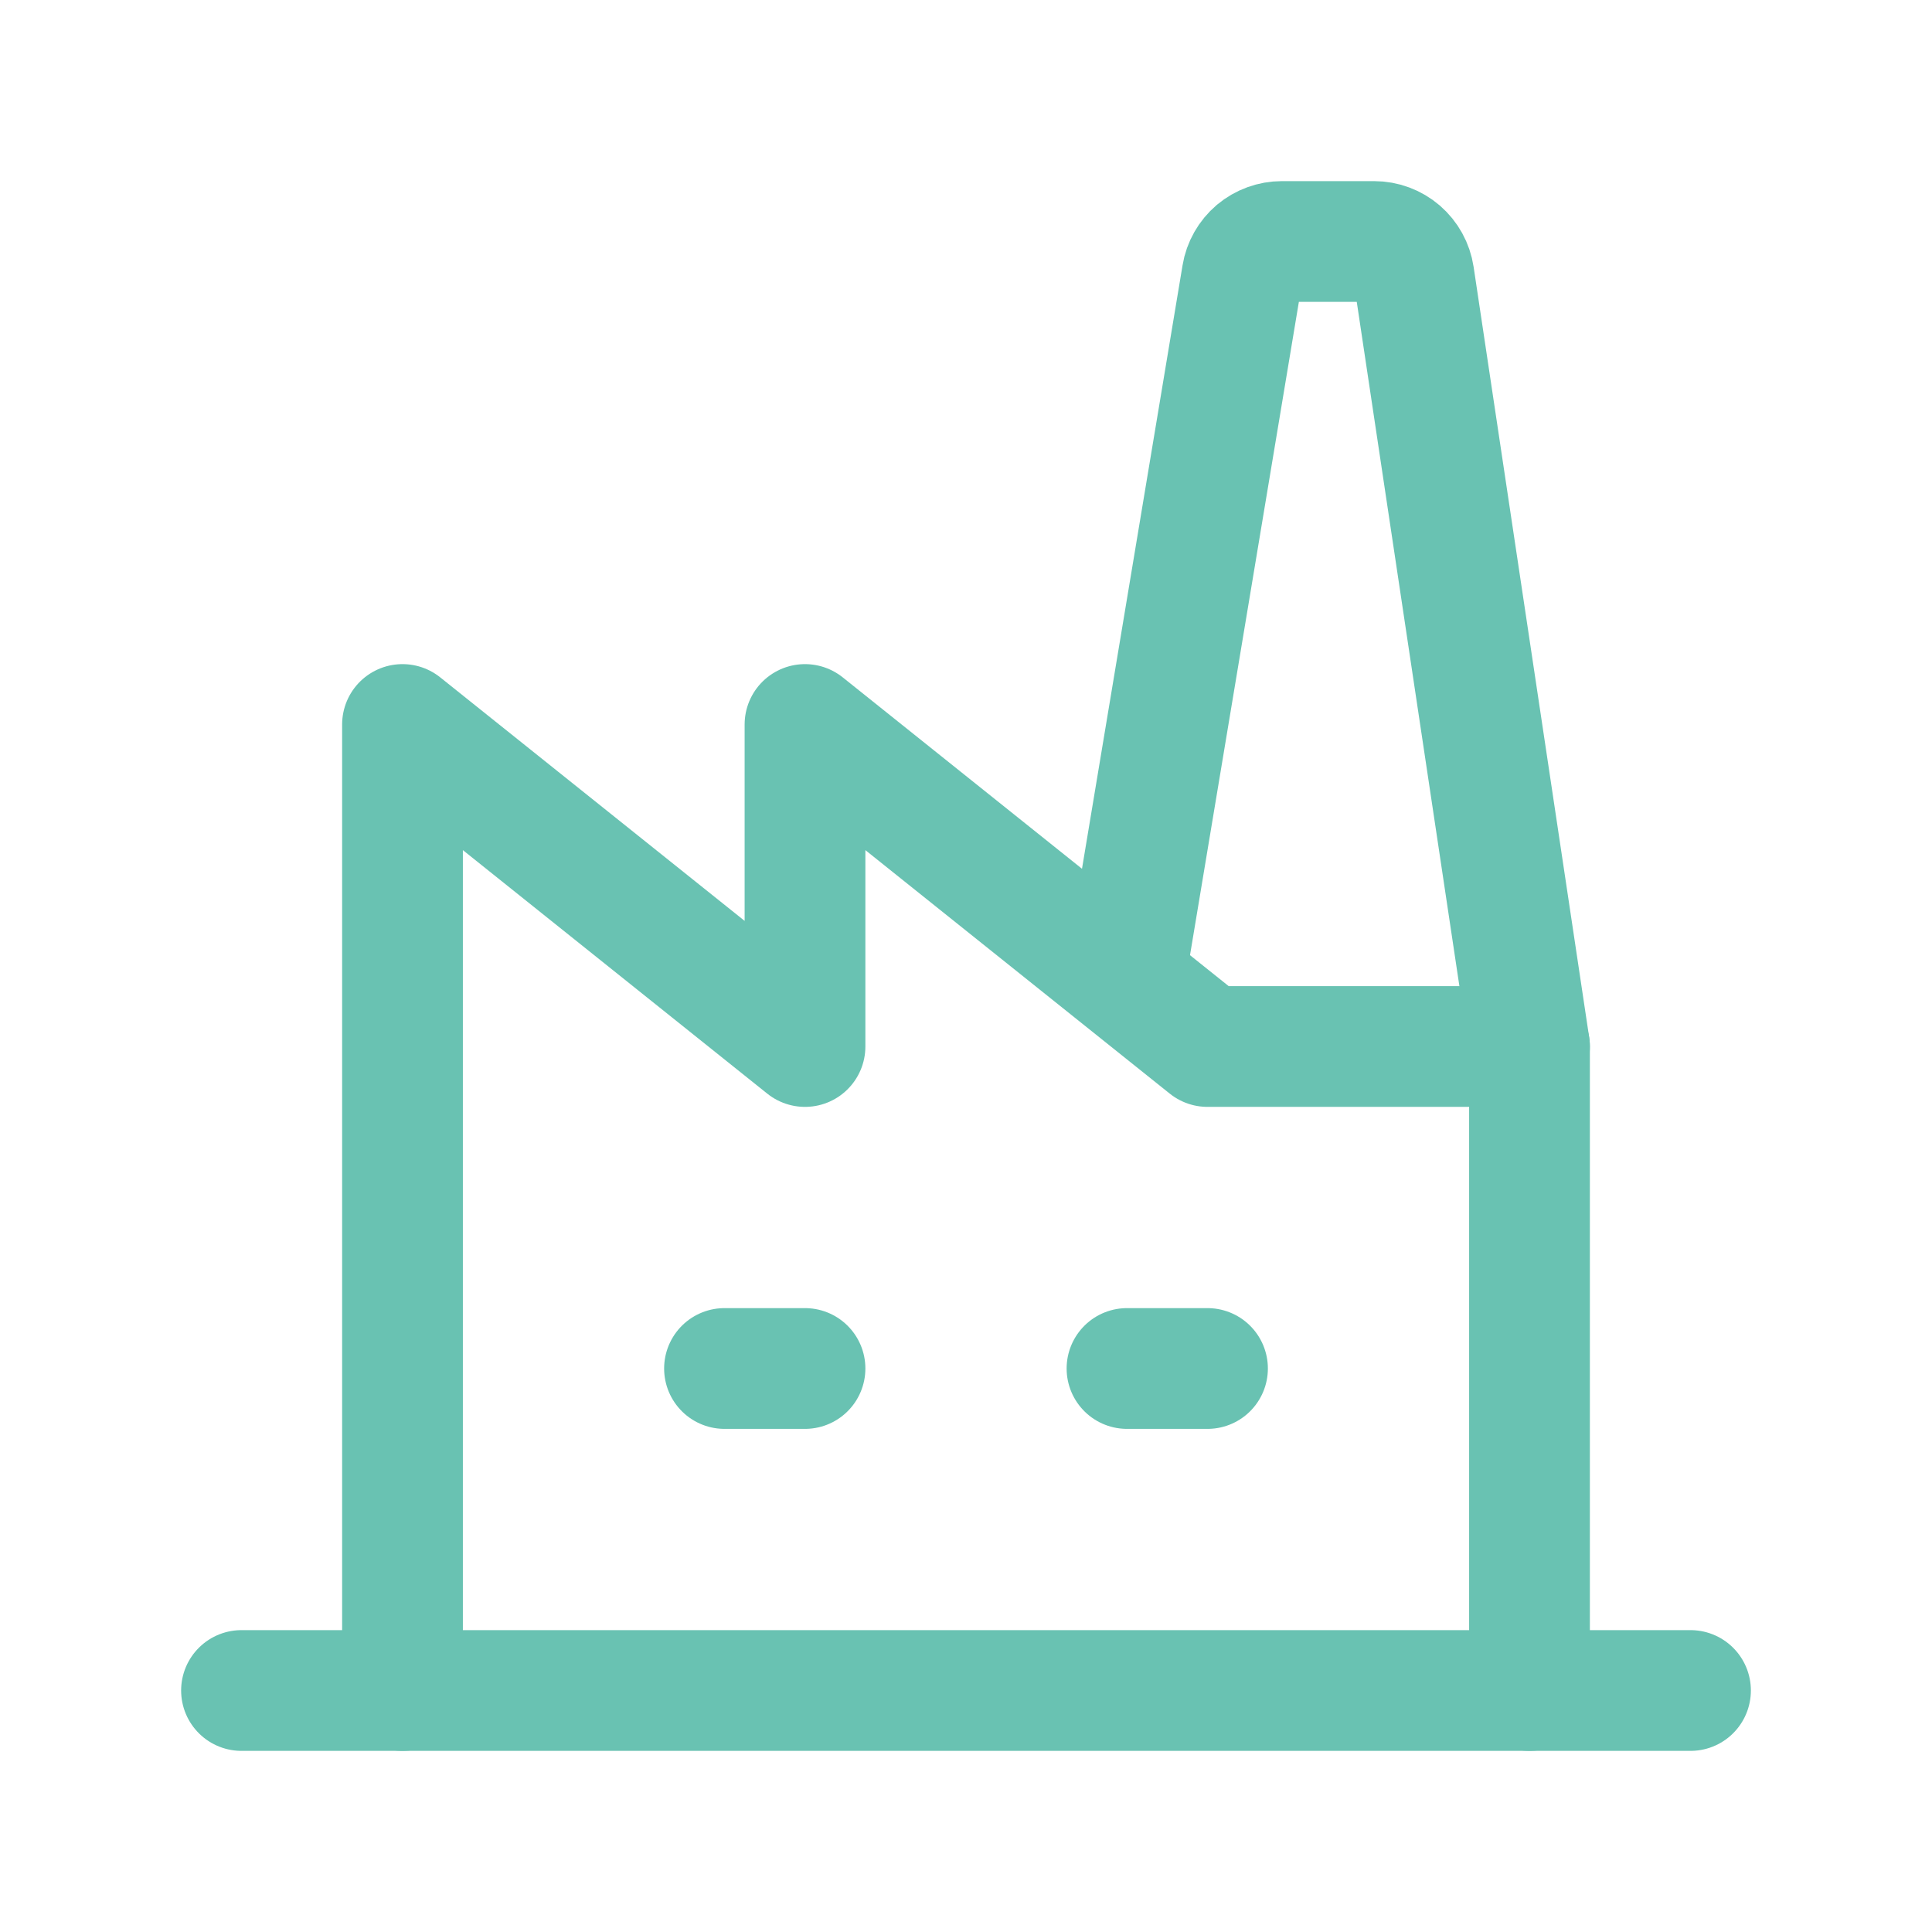 <svg width="24" height="24" viewBox="0 0 24 24" fill="none" xmlns="http://www.w3.org/2000/svg">
<g clip-path="url(#clip0_1505_9214)">
<path d="M3 21H21" stroke="#69C2B2" stroke-width="1.5" stroke-linecap="round" stroke-linejoin="round"/>
<path d="M5 21V9L10 13V9L15 13H19" stroke="#69C2B2" stroke-width="1.5" stroke-linecap="round" stroke-linejoin="round"/>
<path d="M19 21V13L17.564 3.426C17.546 3.307 17.486 3.199 17.396 3.121C17.305 3.043 17.189 3 17.069 3H15.924C15.806 3 15.691 3.042 15.6 3.118C15.51 3.195 15.449 3.301 15.43 3.418L14 12" stroke="#69C2B2" stroke-width="1.5" stroke-linecap="round" stroke-linejoin="round"/>
<path d="M9 17H10" stroke="#69C2B2" stroke-width="1.5" stroke-linecap="round" stroke-linejoin="round"/>
<path d="M14 17H15" stroke="#69C2B2" stroke-width="1.5" stroke-linecap="round" stroke-linejoin="round"/>
</g>
<defs>
<clipPath id="clip0_1505_9214">
<rect width="24" height="24" fill="white"/>
</clipPath>
</defs>
</svg>
